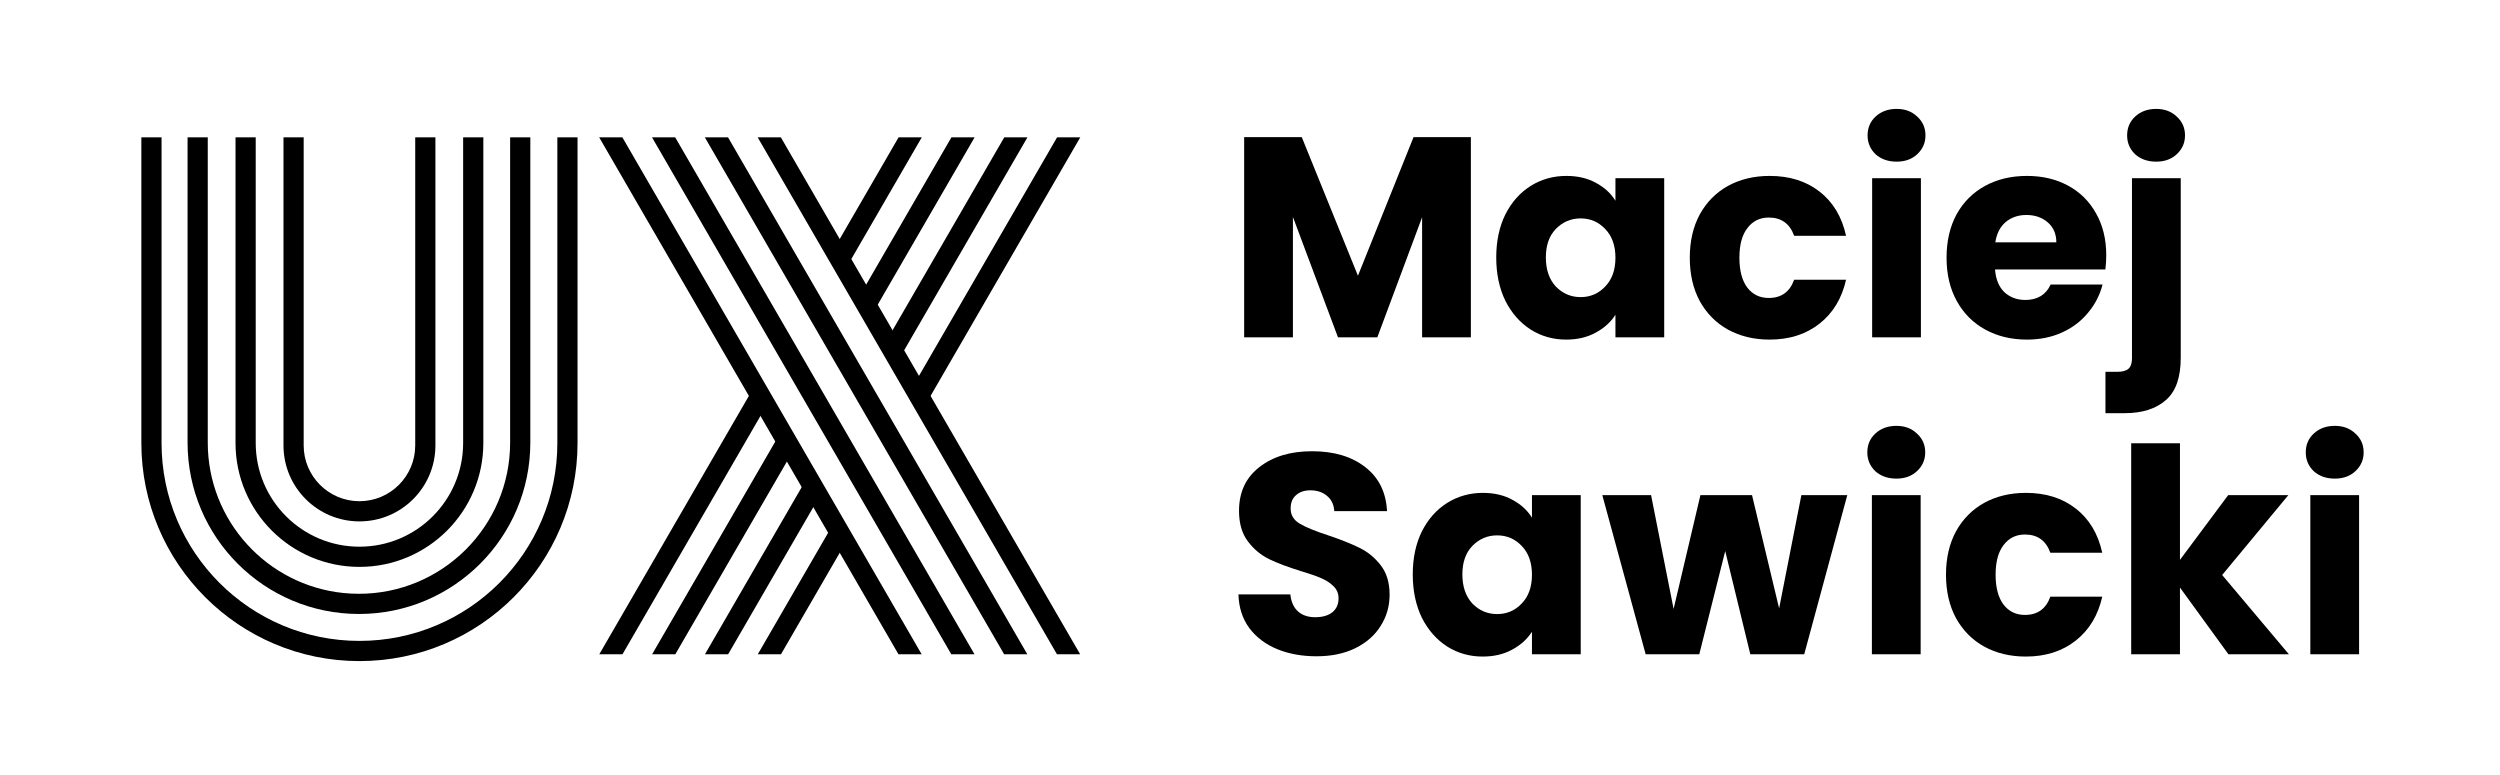 <svg width="619" height="192" viewBox="0 0 619 192" fill="none" xmlns="http://www.w3.org/2000/svg">
<path d="M364.187 33.953V83.52H352.112V53.794L341.027 83.52H331.283L320.127 53.723V83.52H308.053V33.953H322.316L336.226 68.269L349.994 33.953H364.187Z" fill="black"/>
<path d="M370.468 63.75C370.468 59.702 371.222 56.148 372.728 53.088C374.281 50.028 376.376 47.675 379.012 46.027C381.648 44.38 384.59 43.556 387.838 43.556C390.615 43.556 393.04 44.121 395.111 45.25C397.229 46.38 398.853 47.863 399.983 49.699V44.121H412.057V83.52H399.983V77.942C398.806 79.778 397.158 81.261 395.04 82.39C392.969 83.52 390.545 84.085 387.768 84.085C384.567 84.085 381.648 83.261 379.012 81.614C376.376 79.919 374.281 77.542 372.728 74.482C371.222 71.375 370.468 67.798 370.468 63.75ZM399.983 63.82C399.983 60.808 399.135 58.431 397.441 56.689C395.793 54.947 393.769 54.076 391.369 54.076C388.968 54.076 386.92 54.947 385.226 56.689C383.578 58.383 382.754 60.737 382.754 63.75C382.754 66.762 383.578 69.163 385.226 70.952C386.92 72.694 388.968 73.564 391.369 73.564C393.769 73.564 395.793 72.694 397.441 70.952C399.135 69.21 399.983 66.833 399.983 63.82Z" fill="black"/>
<path d="M418.391 63.82C418.391 59.725 419.215 56.148 420.862 53.088C422.557 50.028 424.887 47.675 427.853 46.027C430.865 44.38 434.302 43.556 438.161 43.556C443.104 43.556 447.223 44.85 450.518 47.439C453.86 50.028 456.049 53.676 457.085 58.383H444.234C443.151 55.371 441.056 53.865 437.95 53.865C435.737 53.865 433.972 54.735 432.654 56.477C431.336 58.172 430.677 60.619 430.677 63.82C430.677 67.021 431.336 69.493 432.654 71.234C433.972 72.929 435.737 73.776 437.95 73.776C441.056 73.776 443.151 72.27 444.234 69.257H457.085C456.049 73.87 453.86 77.495 450.518 80.131C447.176 82.767 443.057 84.085 438.161 84.085C434.302 84.085 430.865 83.261 427.853 81.614C424.887 79.966 422.557 77.612 420.862 74.553C419.215 71.493 418.391 67.916 418.391 63.82Z" fill="black"/>
<path d="M469.615 40.025C467.497 40.025 465.755 39.413 464.39 38.19C463.072 36.919 462.413 35.365 462.413 33.529C462.413 31.646 463.072 30.093 464.39 28.869C465.755 27.598 467.497 26.963 469.615 26.963C471.687 26.963 473.381 27.598 474.699 28.869C476.064 30.093 476.747 31.646 476.747 33.529C476.747 35.365 476.064 36.919 474.699 38.19C473.381 39.413 471.687 40.025 469.615 40.025ZM475.617 44.121V83.52H463.543V44.121H475.617Z" fill="black"/>
<path d="M521.507 63.185C521.507 64.315 521.436 65.491 521.295 66.715H493.97C494.158 69.163 494.935 71.046 496.3 72.364C497.712 73.635 499.43 74.27 501.454 74.27C504.467 74.27 506.562 72.999 507.738 70.457H520.589C519.93 73.046 518.73 75.377 516.988 77.448C515.293 79.519 513.152 81.143 510.563 82.32C507.974 83.497 505.079 84.085 501.878 84.085C498.018 84.085 494.582 83.261 491.569 81.614C488.556 79.966 486.203 77.612 484.508 74.553C482.814 71.493 481.966 67.916 481.966 63.82C481.966 59.725 482.79 56.148 484.438 53.088C486.132 50.028 488.486 47.675 491.498 46.027C494.511 44.38 497.971 43.556 501.878 43.556C505.691 43.556 509.08 44.356 512.045 45.956C515.011 47.557 517.318 49.84 518.965 52.805C520.66 55.771 521.507 59.231 521.507 63.185ZM509.151 60.008C509.151 57.936 508.444 56.289 507.032 55.065C505.62 53.841 503.855 53.229 501.737 53.229C499.713 53.229 497.994 53.818 496.582 54.994C495.217 56.171 494.37 57.842 494.04 60.008H509.151Z" fill="black"/>
<path d="M533.878 40.025C531.76 40.025 530.018 39.413 528.653 38.19C527.335 36.919 526.676 35.365 526.676 33.529C526.676 31.646 527.335 30.093 528.653 28.869C530.018 27.598 531.76 26.963 533.878 26.963C535.95 26.963 537.644 27.598 538.962 28.869C540.327 30.093 541.01 31.646 541.01 33.529C541.01 35.365 540.327 36.919 538.962 38.19C537.644 39.413 535.95 40.025 533.878 40.025ZM539.951 88.604C539.951 93.452 538.727 96.936 536.279 99.054C533.831 101.219 530.419 102.302 526.041 102.302H521.31V92.064H524.205C525.523 92.064 526.464 91.805 527.029 91.287C527.594 90.769 527.877 89.922 527.877 88.745V44.121H539.951V88.604Z" fill="black"/>
<path d="M325.987 162.495C322.363 162.495 319.115 161.906 316.243 160.73C313.372 159.553 311.065 157.811 309.324 155.505C307.629 153.198 306.735 150.421 306.641 147.173H319.491C319.68 149.009 320.315 150.421 321.398 151.409C322.481 152.351 323.893 152.822 325.634 152.822C327.423 152.822 328.835 152.421 329.871 151.621C330.906 150.774 331.424 149.621 331.424 148.161C331.424 146.937 331.001 145.925 330.153 145.125C329.353 144.325 328.341 143.666 327.117 143.148C325.94 142.63 324.246 142.042 322.033 141.383C318.832 140.394 316.22 139.406 314.196 138.417C312.172 137.429 310.43 135.97 308.971 134.04C307.512 132.11 306.782 129.591 306.782 126.485C306.782 121.872 308.453 118.27 311.795 115.681C315.137 113.045 319.491 111.727 324.858 111.727C330.318 111.727 334.719 113.045 338.061 115.681C341.404 118.27 343.192 121.895 343.428 126.555H330.365C330.271 124.955 329.683 123.707 328.6 122.813C327.517 121.871 326.129 121.401 324.434 121.401C322.975 121.401 321.798 121.801 320.904 122.601C320.009 123.354 319.562 124.46 319.562 125.92C319.562 127.52 320.315 128.768 321.821 129.662C323.328 130.556 325.681 131.521 328.882 132.557C332.083 133.64 334.672 134.675 336.649 135.664C338.673 136.652 340.415 138.088 341.874 139.971C343.334 141.854 344.063 144.278 344.063 147.243C344.063 150.068 343.334 152.633 341.874 154.94C340.462 157.246 338.391 159.082 335.661 160.447C332.931 161.812 329.706 162.495 325.987 162.495Z" fill="black"/>
<path d="M349.799 142.23C349.799 138.182 350.552 134.628 352.058 131.568C353.612 128.509 355.707 126.155 358.343 124.508C360.979 122.86 363.921 122.036 367.169 122.036C369.946 122.036 372.37 122.601 374.441 123.731C376.56 124.861 378.184 126.343 379.313 128.179V122.601H391.387V162.001H379.313V156.423C378.136 158.258 376.489 159.741 374.371 160.871C372.3 162.001 369.875 162.565 367.098 162.565C363.897 162.565 360.979 161.742 358.343 160.094C355.707 158.4 353.612 156.022 352.058 152.963C350.552 149.856 349.799 146.278 349.799 142.23ZM379.313 142.301C379.313 139.288 378.466 136.911 376.771 135.169C375.124 133.428 373.1 132.557 370.699 132.557C368.298 132.557 366.251 133.428 364.556 135.169C362.909 136.864 362.085 139.218 362.085 142.23C362.085 145.243 362.909 147.644 364.556 149.432C366.251 151.174 368.298 152.045 370.699 152.045C373.1 152.045 375.124 151.174 376.771 149.432C378.466 147.691 379.313 145.313 379.313 142.301Z" fill="black"/>
<path d="M457.386 122.601L446.724 162.001H433.379L427.165 136.44L420.74 162.001H407.466L396.733 122.601H408.807L414.385 150.774L421.022 122.601H433.803L440.51 150.633L446.018 122.601H457.386Z" fill="black"/>
<path d="M469.552 118.506C467.434 118.506 465.692 117.894 464.327 116.67C463.009 115.399 462.35 113.846 462.35 112.01C462.35 110.127 463.009 108.574 464.327 107.35C465.692 106.079 467.434 105.443 469.552 105.443C471.624 105.443 473.318 106.079 474.636 107.35C476.001 108.574 476.684 110.127 476.684 112.01C476.684 113.846 476.001 115.399 474.636 116.67C473.318 117.894 471.624 118.506 469.552 118.506ZM475.554 122.601V162.001H463.48V122.601H475.554Z" fill="black"/>
<path d="M481.826 142.301C481.826 138.206 482.649 134.628 484.297 131.568C485.992 128.509 488.322 126.155 491.287 124.508C494.3 122.86 497.736 122.036 501.596 122.036C506.539 122.036 510.657 123.331 513.952 125.92C517.295 128.509 519.483 132.157 520.519 136.864H507.668C506.586 133.851 504.491 132.345 501.384 132.345C499.172 132.345 497.407 133.216 496.089 134.958C494.77 136.652 494.111 139.1 494.111 142.301C494.111 145.502 494.77 147.973 496.089 149.715C497.407 151.409 499.172 152.257 501.384 152.257C504.491 152.257 506.586 150.75 507.668 147.738H520.519C519.483 152.351 517.295 155.975 513.952 158.611C510.61 161.247 506.491 162.565 501.596 162.565C497.736 162.565 494.3 161.742 491.287 160.094C488.322 158.447 485.992 156.093 484.297 153.033C482.649 149.974 481.826 146.396 481.826 142.301Z" fill="black"/>
<path d="M551.761 162.001L539.758 145.478V162.001H527.684V109.75H539.758V138.629L551.69 122.601H566.589L550.208 142.371L566.73 162.001H551.761Z" fill="black"/>
<path d="M578.11 118.506C575.991 118.506 574.25 117.894 572.884 116.67C571.566 115.399 570.907 113.846 570.907 112.01C570.907 110.127 571.566 108.574 572.884 107.35C574.25 106.079 575.991 105.443 578.11 105.443C580.181 105.443 581.875 106.079 583.193 107.35C584.558 108.574 585.241 110.127 585.241 112.01C585.241 113.846 584.558 115.399 583.193 116.67C581.875 117.894 580.181 118.506 578.11 118.506ZM584.111 122.601V162.001H572.037V122.601H584.111Z" fill="black"/>
<g clip-path="url(#clip0_3_208)">
<path fill-rule="evenodd" clip-rule="evenodd" d="M227.766 171.16L144.798 27.862L148.821 24.893L231.789 168.191L227.766 171.16Z" fill="black"/>
<path fill-rule="evenodd" clip-rule="evenodd" d="M240.848 171.16L157.879 27.862L161.902 24.893L244.871 168.191L240.848 171.16Z" fill="black"/>
<path fill-rule="evenodd" clip-rule="evenodd" d="M253.929 171.16L170.96 27.862L174.983 24.893L257.952 168.191L253.929 171.16Z" fill="black"/>
<path fill-rule="evenodd" clip-rule="evenodd" d="M267.01 171.16L184.042 27.862L188.065 24.893L271.033 168.191L267.01 171.16Z" fill="black"/>
<path d="M210.476 64.673L231.789 27.862L227.766 24.893L207.678 59.588L210.476 64.673Z" fill="black"/>
<path d="M189.32 101.212L186.41 96.32L144.798 168.191L148.821 171.16L189.32 101.212Z" fill="black"/>
<path d="M193.04 107.464L195.95 112.355L161.902 171.16L157.879 168.191L193.04 107.464Z" fill="black"/>
<path d="M216.851 76.256L214.053 71.171L240.848 24.893L244.871 27.862L216.851 76.256Z" fill="black"/>
<path d="M199.669 118.607L170.96 168.191L174.983 171.16L202.579 123.498L199.669 118.607Z" fill="black"/>
<path d="M223.226 87.839L220.427 82.754L253.929 24.893L257.952 27.862L223.226 87.839Z" fill="black"/>
<path d="M206.299 129.749L184.042 168.191L188.065 171.16L209.209 134.641L206.299 129.749Z" fill="black"/>
<path d="M229.6 99.422L226.802 94.338L267.01 24.893L271.033 27.862L229.6 99.422Z" fill="black"/>
</g>
<path fill-rule="evenodd" clip-rule="evenodd" d="M107.809 34H102.809V110.29C102.809 117.916 96.627 124.098 89.001 124.098C81.374 124.098 75.191 117.915 75.191 110.289V34H70.191V110.289C70.191 120.677 78.612 129.098 89.001 129.098C99.388 129.098 107.809 120.677 107.809 110.29V34Z" fill="black"/>
<path fill-rule="evenodd" clip-rule="evenodd" d="M119.674 34H114.674V109.683C114.674 123.865 103.177 135.362 88.996 135.362C74.813 135.362 63.316 123.865 63.316 109.683V34H58.316V109.683C58.316 126.626 72.052 140.362 88.996 140.362C105.939 140.362 119.674 126.627 119.674 109.683V34Z" fill="black"/>
<path fill-rule="evenodd" clip-rule="evenodd" d="M131.308 34H126.308V109.588C126.308 130.262 109.549 147.021 88.875 147.021C87.583 147.021 86.306 146.956 85.048 146.828C66.172 144.911 51.442 128.97 51.442 109.588V34H46.442V109.588C46.442 133.023 65.44 152.021 88.875 152.021C112.31 152.021 131.308 133.023 131.308 109.588V34Z" fill="black"/>
<path fill-rule="evenodd" clip-rule="evenodd" d="M143 34H138V109.687C138 136.749 116.062 158.687 89 158.687C61.938 158.687 40 136.749 40 109.687V34H35V109.687C35 139.511 59.177 163.687 89 163.687C118.823 163.687 143 139.511 143 109.687V34Z" fill="black"/>
<defs>
<clipPath id="clip0_3_208">
<rect width="124" height="128" fill="white" transform="translate(147 34)"/>
</clipPath>
</defs>
</svg>
